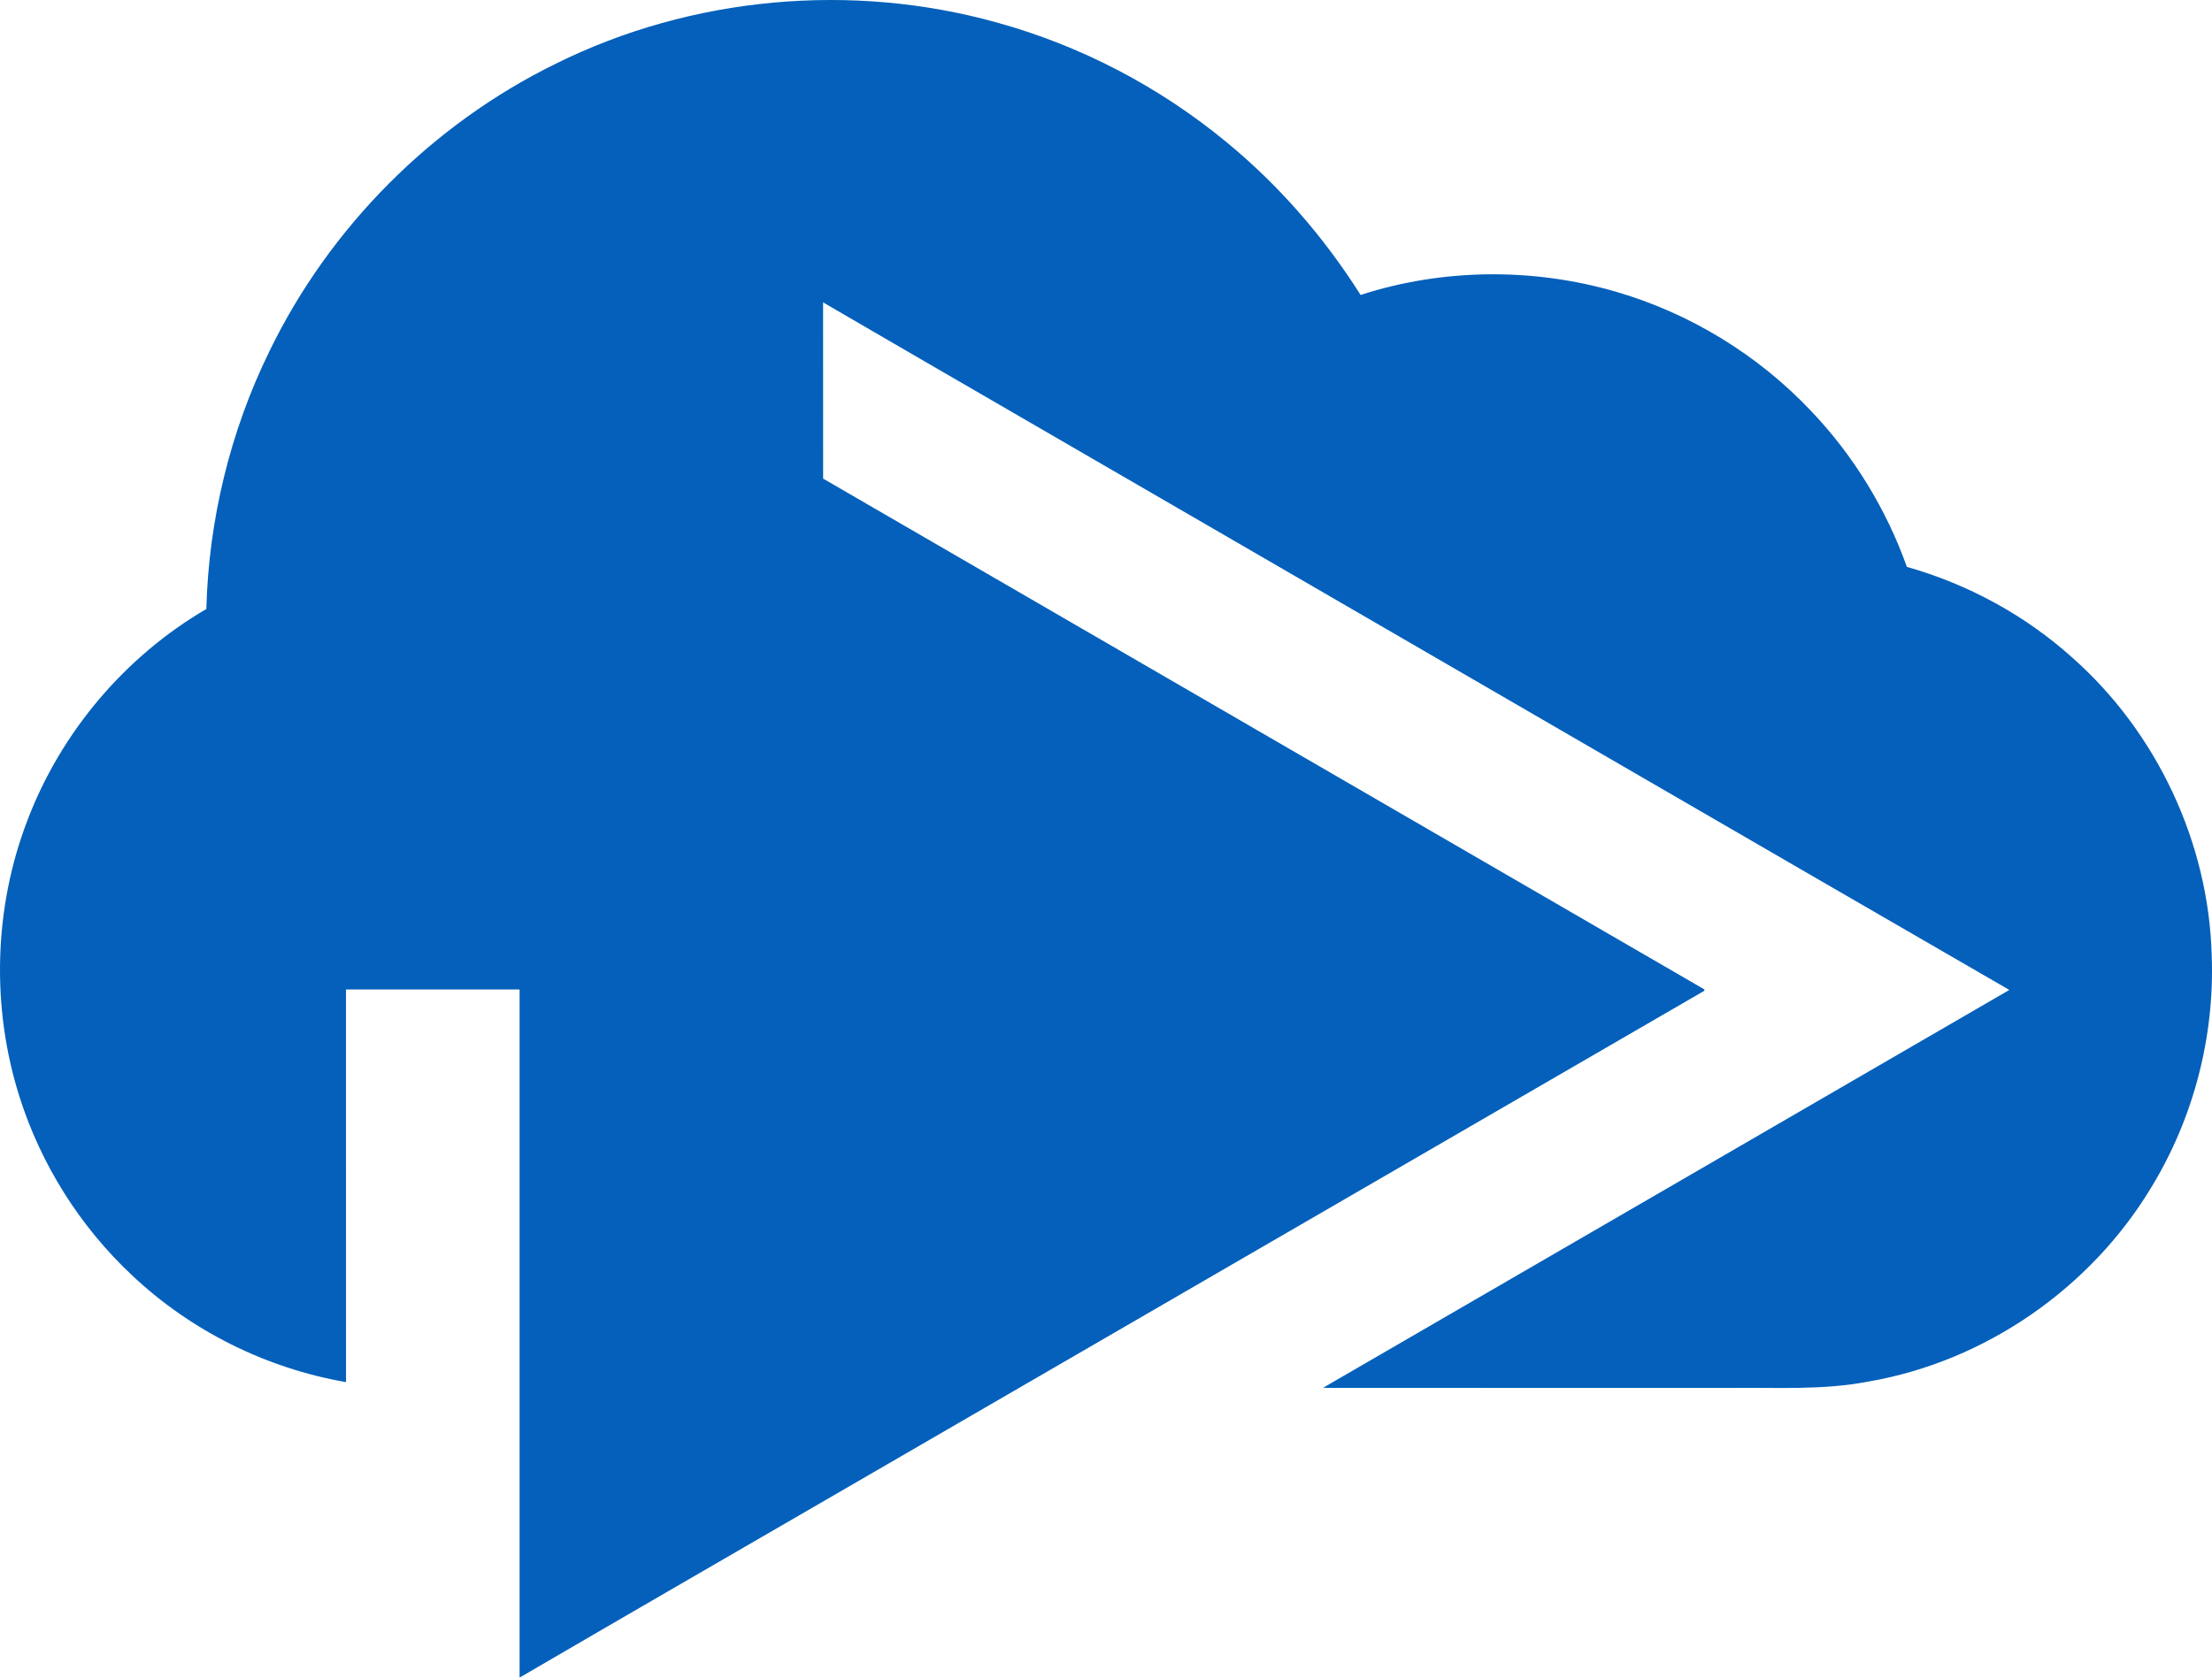 <svg width="58" height="44" viewBox="0 0 58 44" fill="none" xmlns="http://www.w3.org/2000/svg">
<path d="M14.575 1.67C18.13 -0.095 22.335 -0.474 26.154 0.595C28.346 1.201 30.406 2.28 32.161 3.729C33.539 4.862 34.722 6.227 35.676 7.736C37.829 7.039 40.191 7.019 42.363 7.649C44.308 8.213 46.097 9.306 47.49 10.782C48.601 11.947 49.458 13.351 50 14.868C51.603 15.322 53.104 16.137 54.344 17.254C56.551 19.209 57.911 22.096 57.992 25.051C58.075 27.185 57.514 29.337 56.4 31.156C54.804 33.797 52.051 35.702 49.016 36.231C47.815 36.467 46.588 36.388 45.373 36.402C41.812 36.401 38.251 36.404 34.69 36.4C40.688 32.921 46.688 29.445 52.686 25.964C45.658 21.902 38.641 17.822 31.617 13.753C28.273 11.811 24.924 9.877 21.582 7.931C21.584 9.472 21.582 11.012 21.583 12.553C29.284 17.019 36.986 21.486 44.688 25.949C44.689 25.958 44.69 25.976 44.69 25.985C37.294 30.271 29.899 34.56 22.503 38.847C19.543 40.566 16.578 42.275 13.624 44C13.625 37.984 13.624 31.968 13.624 25.951C12.107 25.953 10.589 25.951 9.072 25.952C9.074 29.385 9.071 32.818 9.073 36.25C6.985 35.889 5.007 34.907 3.463 33.449C2.1 32.173 1.071 30.542 0.509 28.759C-0.235 26.409 -0.163 23.806 0.723 21.506C1.601 19.2 3.283 17.214 5.41 15.973C5.472 13.634 6.037 11.307 7.067 9.207C8.647 5.953 11.334 3.257 14.575 1.67Z" fill="#0460BA"/>
</svg>
